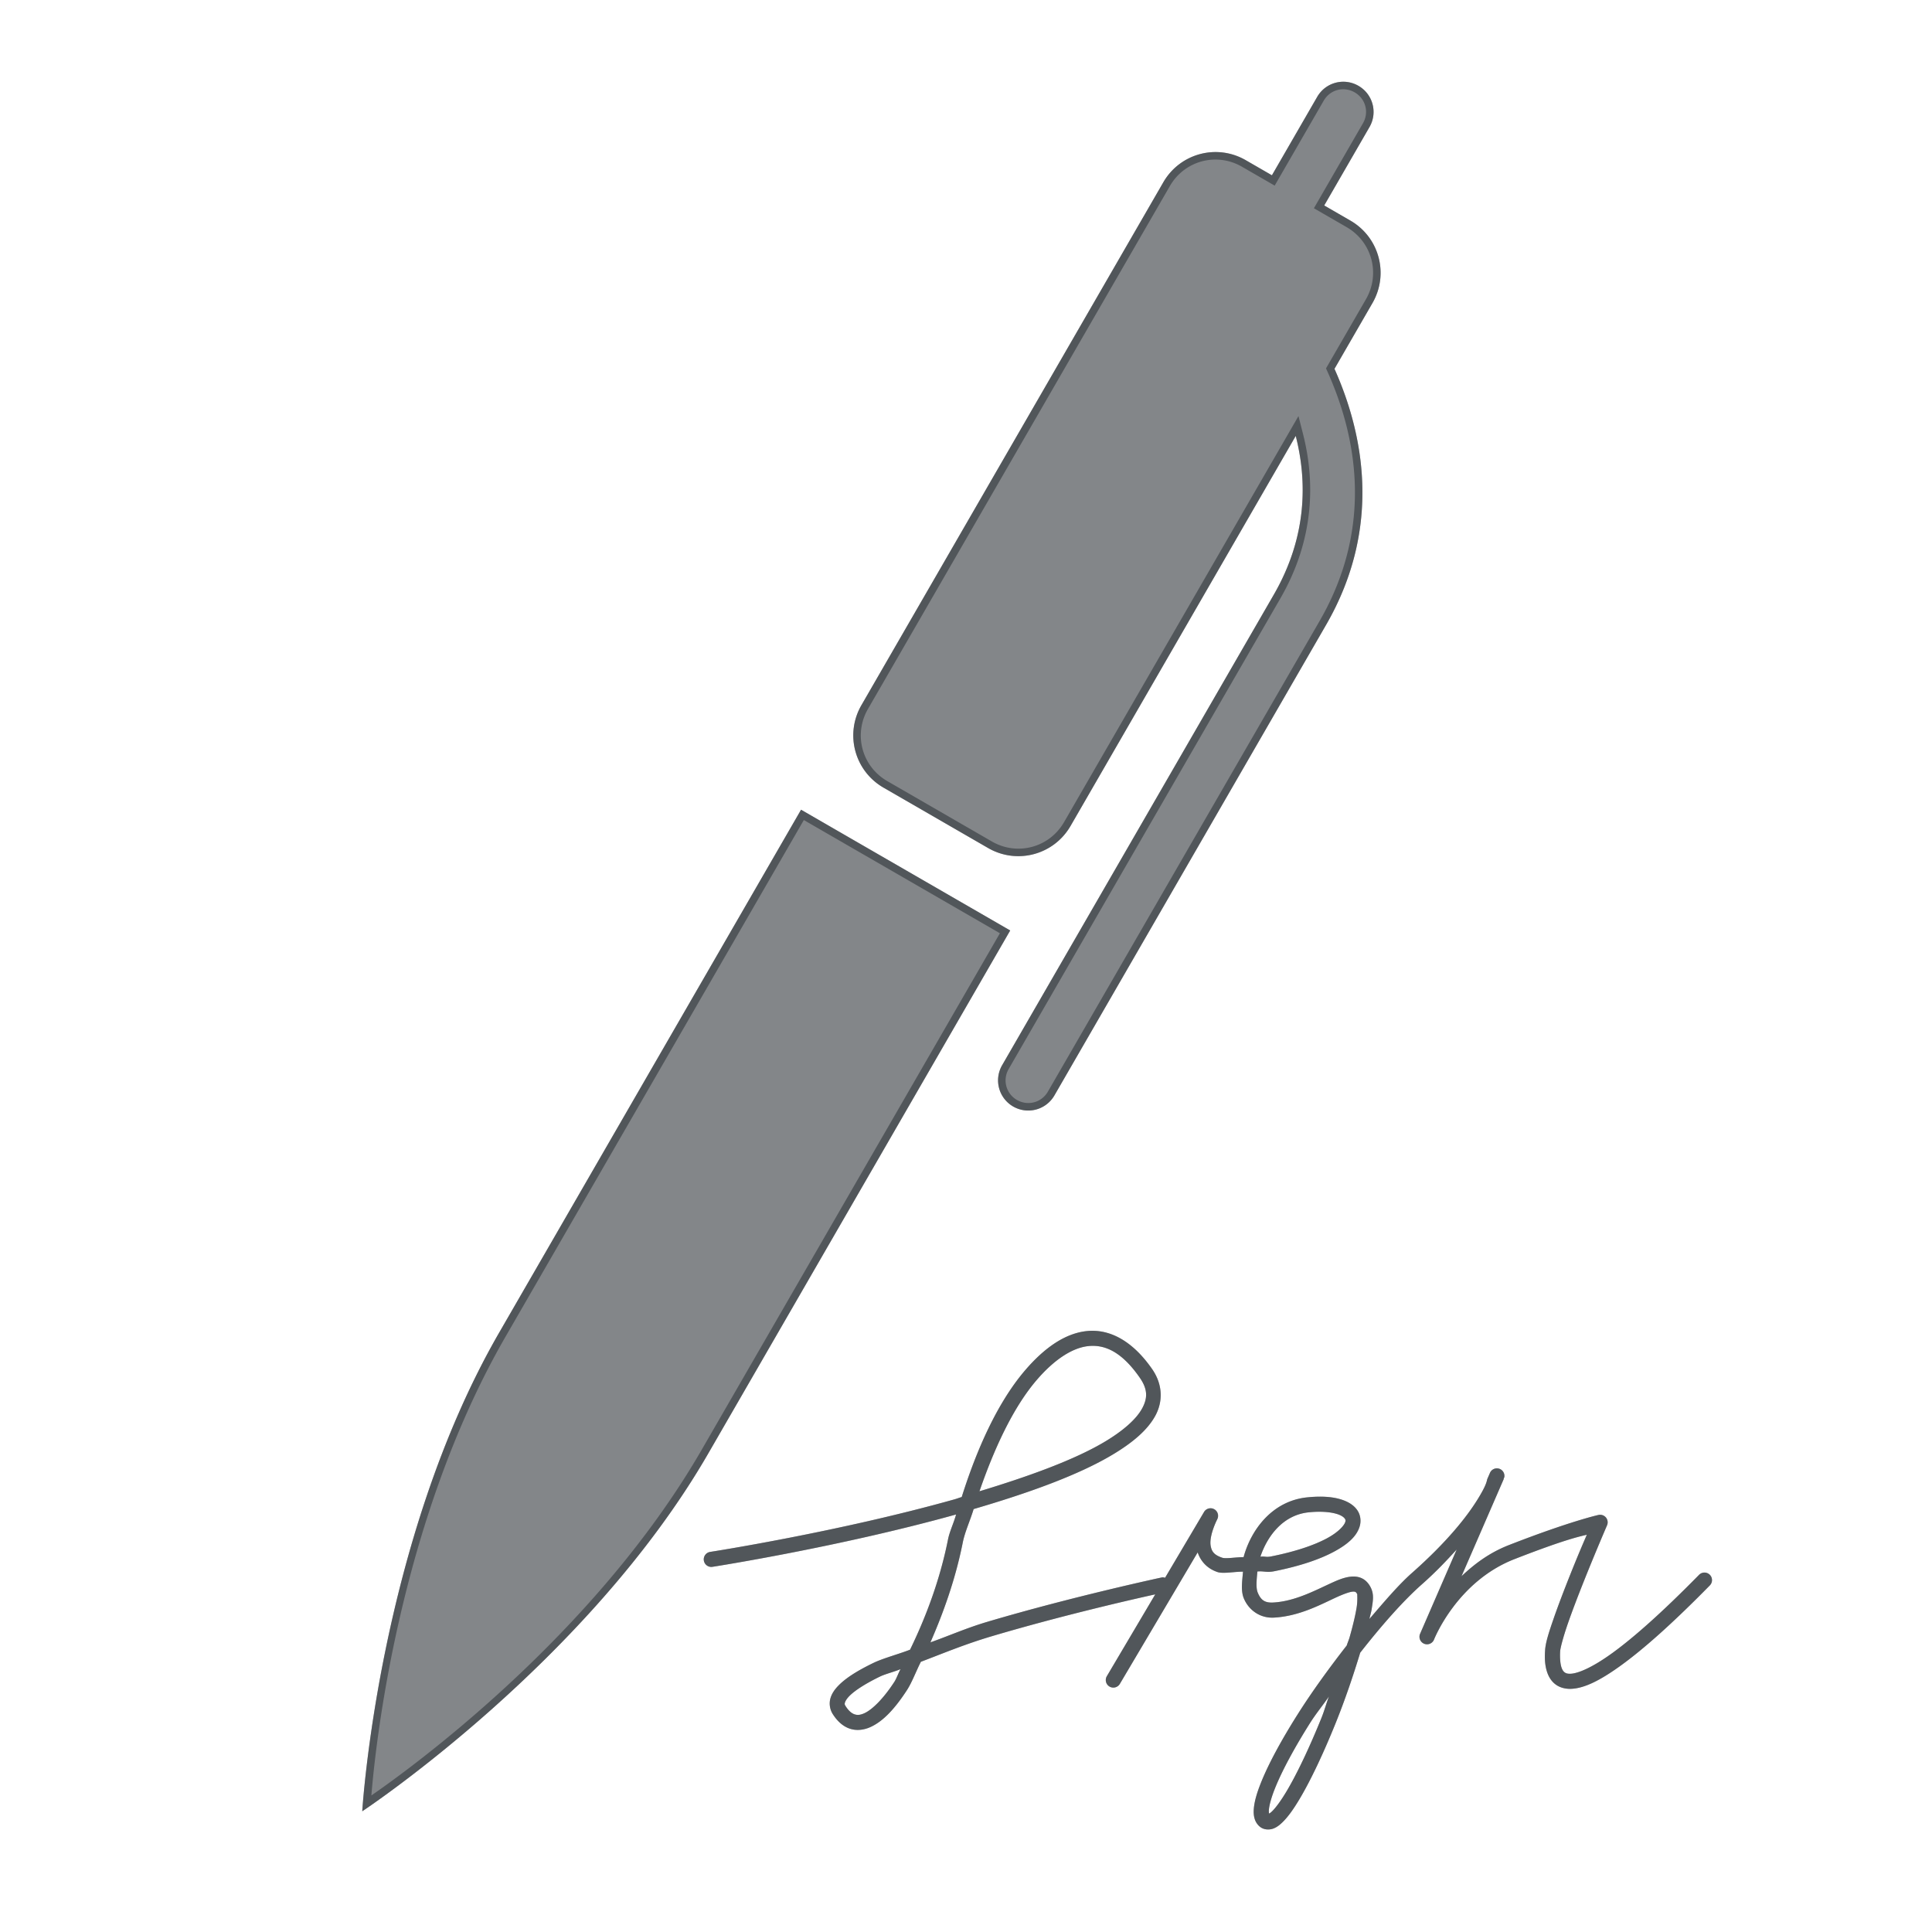 <?xml version="1.0" encoding="utf-8"?>
<svg height="128" version="1.1" viewBox="0 0 128 128" width="128" xmlns="http://www.w3.org/2000/svg" xmlns:svg="http://www.w3.org/2000/svg" xmlns:xlink="http://www.w3.org/1999/xlink">
 <namedview bordercolor="#666666" borderopacity="1.0" id="namedview-conformist" pagecolor="#ffffff" pageopacity="0.0" pageshadow="0" showgrid="true">
  <grid class="ColorScheme-Background" empspacing="4" fill="currentColor" opacity="0.6" type="xygrid"/>
 </namedview>
 <defs id="primary-definitions">
  <style class="ColorScheme-Background" fill="currentColor" opacity="0.6" type="text/css">
   .ColorScheme-Text           { color:#eff0f1; }
      .ColorScheme-Background     { color:#31363b; }
      .ColorScheme-Highlight      { color:#3daefd; }
      .ColorScheme-ViewBackground { color:#fcfcfc; }
      .ColorScheme-PositiveText   { color:#27ae60; }
      .ColorScheme-NeutralText    { color:#f67400; }
      .ColorScheme-NegativeText   { color:#da4453; }
  </style>
 </defs>
 <path class="ColorScheme-Background" d="m 90,5.686 c -0.96,-0.554 -2.178,-0.228 -2.732,0.732 l -3,5.196 -1.732,-1 c -1.919,-1.108 -4.356,-0.455 -5.464,1.464 L 57.072,46.719 c -1.108,1.919 -0.455,4.356 1.464,5.464 l 6.928,4 c 1.919,1.108 4.356,0.455 5.464,-1.464 L 85.846,28.88 c 0.761,2.989 0.768,6.669 -1.454,10.518 L 66.392,70.576 a 2,2 0 0 0 0.732,2.732 2,2 0 0 0 2.732,-0.732 L 87.857,41.399 c 3.774,-6.537 2.43,-12.774 0.556,-16.963 l 2.516,-4.357 c 1.108,-1.919 0.455,-4.356 -1.464,-5.464 L 87.732,13.614 90.732,8.418 C 91.286,7.458 90.96,6.24 90,5.686 Z M 53.072,53.647 33.072,88.289 C 25.072,102.145 24,120.001 24,120.001 c 0,0 14.928,-9.856 22.928,-23.713 L 66.928,61.647 Z" fill="currentColor" opacity="0.6" stroke-linecap="butt" stroke-linejoin="miter" stroke-opacity="1"/>
 <path class="ColorScheme-Background" d="M 72.314 88.168 C 72.221 88.17 72.127 88.174 72.033 88.184 C 70.535 88.329 69.163 89.34 67.939 90.76 C 66.067 92.932 64.688 96.097 63.717 99.182 C 63.55 99.229 63.405 99.289 63.238 99.336 C 55.463 101.516 47.051 102.818 47.051 102.818 A 0.5 0.5 0 0 0 46.633 103.391 A 0.5 0.5 0 0 0 47.203 103.807 C 47.203 103.807 55.538 102.511 63.344 100.338 C 63.197 100.886 62.915 101.462 62.811 101.986 C 62.269 104.71 61.318 107.196 60.295 109.297 C 59.523 109.597 58.499 109.867 57.867 110.174 C 56.882 110.652 56.095 111.126 55.572 111.652 C 55.311 111.916 55.107 112.199 55.016 112.535 C 54.924 112.871 54.981 113.258 55.176 113.564 C 55.477 114.038 55.855 114.38 56.305 114.529 C 56.755 114.679 57.239 114.617 57.674 114.42 C 58.544 114.027 59.324 113.152 60.092 111.971 C 60.421 111.464 60.699 110.712 61.012 110.098 C 62.535 109.52 63.94 108.928 65.723 108.4 C 70.385 107.02 75.03 105.963 76.541 105.629 L 73.332 111.053 A 0.5 0.5 0 0 0 73.508 111.736 A 0.5 0.5 0 0 0 74.193 111.562 L 79.35 102.85 C 79.534 103.39 79.935 103.909 80.666 104.152 C 81.043 104.278 81.82 104.118 82.354 104.127 C 82.303 104.745 82.197 105.388 82.41 105.9 C 82.725 106.655 83.464 107.219 84.398 107.17 C 86.04 107.084 87.435 106.338 88.457 105.863 C 88.968 105.626 89.393 105.468 89.617 105.449 C 89.729 105.44 89.775 105.456 89.805 105.473 C 89.834 105.489 89.874 105.517 89.93 105.641 C 89.907 105.589 89.964 105.985 89.881 106.502 C 89.798 107.019 89.635 107.702 89.414 108.48 C 89.37 108.636 89.275 108.853 89.227 109.016 C 88.07 110.501 86.931 112.066 85.979 113.572 C 84.906 115.267 84.039 116.861 83.533 118.133 C 83.281 118.769 83.115 119.321 83.072 119.807 C 83.051 120.05 83.058 120.279 83.127 120.504 C 83.196 120.729 83.347 120.957 83.568 121.09 C 83.814 121.237 84.135 121.233 84.369 121.143 C 84.603 121.052 84.791 120.903 84.977 120.721 C 85.349 120.357 85.713 119.838 86.1 119.189 C 86.873 117.893 87.71 116.09 88.473 114.205 C 89.132 112.576 89.674 110.957 90.119 109.494 C 91.511 107.719 92.934 106.089 94.205 104.965 C 95.173 104.109 95.855 103.374 96.512 102.656 L 94.082 108.252 L 94.084 108.254 C 94.084 108.254 94.074 108.271 94.074 108.271 A 0.5 0.5 0 0 0 94.998 108.65 L 95.006 108.631 L 95.008 108.627 C 95.011 108.62 96.509 104.788 100.336 103.295 C 103.684 101.989 104.625 101.804 105.133 101.678 C 104.869 102.295 104.576 102.959 104.012 104.375 C 103.623 105.351 103.231 106.373 102.928 107.25 C 102.624 108.127 102.402 108.811 102.369 109.322 C 102.344 109.713 102.321 110.293 102.527 110.85 C 102.631 111.128 102.803 111.41 103.084 111.611 C 103.365 111.813 103.738 111.91 104.146 111.885 C 104.964 111.834 105.965 111.374 107.42 110.318 C 108.875 109.263 110.773 107.591 113.283 105.035 A 0.5 0.5 0 0 0 113.277 104.328 A 0.5 0.5 0 0 0 112.57 104.334 C 110.084 106.865 108.215 108.507 106.832 109.51 C 105.449 110.513 104.544 110.858 104.084 110.887 C 103.854 110.901 103.746 110.856 103.666 110.799 C 103.586 110.741 103.519 110.649 103.465 110.502 C 103.356 110.207 103.345 109.73 103.367 109.387 C 103.381 109.172 103.576 108.431 103.871 107.578 C 104.166 106.726 104.556 105.714 104.941 104.746 C 105.713 102.811 106.473 101.055 106.473 101.055 A 0.5 0.5 0 0 0 105.908 100.367 C 105.908 100.367 104.052 100.772 99.973 102.363 C 98.66 102.875 97.672 103.632 96.83 104.43 L 99.633 97.979 L 99.619 97.975 C 99.62 97.971 99.666 97.871 99.666 97.871 A 0.5 0.5 0 0 0 99.082 97.289 A 0.5 0.5 0 0 0 98.717 97.58 L 98.537 97.996 C 98.496 98.157 98.468 98.413 97.906 99.322 C 97.213 100.444 95.923 102.11 93.543 104.215 C 92.651 105.004 91.682 106.152 90.729 107.26 C 90.767 107.073 90.842 106.826 90.869 106.66 C 90.963 106.08 91.041 105.676 90.844 105.234 C 90.725 104.969 90.541 104.739 90.299 104.602 C 90.057 104.465 89.785 104.432 89.535 104.453 C 89.036 104.495 88.565 104.711 88.035 104.957 C 86.975 105.449 85.709 106.099 84.346 106.17 C 83.778 106.2 83.528 105.985 83.332 105.516 C 83.194 105.185 83.261 104.632 83.307 104.113 C 83.732 104.071 83.909 104.199 84.428 104.096 C 86.158 103.75 87.454 103.299 88.379 102.803 C 89.304 102.306 89.889 101.778 90.084 101.125 C 90.181 100.799 90.147 100.433 89.98 100.141 C 89.814 99.848 89.543 99.636 89.223 99.484 C 88.581 99.182 87.705 99.089 86.598 99.203 C 84.298 99.441 82.886 101.338 82.393 103.164 C 81.958 103.154 81.229 103.285 80.982 103.203 C 80.415 103.014 80.279 102.766 80.215 102.428 C 80.087 101.752 80.634 100.682 80.637 100.678 C 80.637 100.678 80.637 100.676 80.637 100.676 L 80.637 100.674 A 0.5 0.5 0 0 0 79.775 100.166 L 79.773 100.168 L 79.77 100.176 L 77.191 104.531 A 0.5 0.5 0 0 0 77.014 104.5 C 77.014 104.5 71.104 105.764 65.439 107.441 C 64.02 107.862 62.939 108.351 61.645 108.811 C 62.523 106.805 63.313 104.589 63.791 102.182 C 63.929 101.488 64.288 100.718 64.508 99.979 C 68.056 98.94 71.438 97.744 73.762 96.344 C 75.036 95.575 76.018 94.757 76.541 93.803 C 77.064 92.848 77.036 91.717 76.336 90.707 C 75.123 88.958 73.72 88.143 72.314 88.168 z M 72.543 89.17 C 73.509 89.22 74.49 89.8 75.514 91.277 C 76.045 92.044 76.042 92.631 75.664 93.322 C 75.286 94.013 74.44 94.768 73.246 95.488 C 71.212 96.715 68.139 97.819 64.891 98.803 C 65.845 96.04 67.097 93.271 68.697 91.414 C 69.829 90.101 71.029 89.287 72.129 89.18 C 72.266 89.166 72.405 89.163 72.543 89.17 z M 87.393 100.158 C 88.032 100.156 88.513 100.256 88.795 100.389 C 88.983 100.477 89.076 100.574 89.111 100.637 C 89.147 100.7 89.156 100.736 89.125 100.84 C 89.063 101.048 88.708 101.492 87.906 101.922 C 87.105 102.352 85.891 102.784 84.23 103.115 C 83.862 103.189 83.813 103.096 83.504 103.135 C 83.981 101.728 85.027 100.37 86.701 100.197 C 86.949 100.172 87.179 100.159 87.393 100.158 z M 59.666 110.584 C 59.523 110.833 59.398 111.204 59.254 111.426 C 58.539 112.526 57.8 113.265 57.262 113.508 C 56.993 113.629 56.801 113.64 56.621 113.58 C 56.441 113.52 56.236 113.37 56.02 113.029 C 55.956 112.929 55.954 112.894 55.98 112.799 C 56.007 112.703 56.096 112.544 56.281 112.357 C 56.652 111.984 57.37 111.528 58.305 111.074 C 58.648 110.908 59.269 110.752 59.666 110.584 z M 88.045 112.396 C 87.857 112.896 87.746 113.333 87.545 113.83 C 86.794 115.684 85.966 117.458 85.24 118.676 C 84.877 119.285 84.533 119.756 84.277 120.006 C 84.183 120.098 84.131 120.126 84.08 120.156 C 84.069 120.099 84.057 120.025 84.068 119.895 C 84.096 119.578 84.23 119.087 84.463 118.502 C 84.928 117.331 85.773 115.769 86.824 114.107 C 87.181 113.544 87.647 112.974 88.045 112.396 z " fill="currentColor" opacity="0.6" stroke-linecap="round" stroke-linejoin="round"/>
 <path class="ColorScheme-Background" d="m 72.314,88.168 c -0.094,0.002 -0.188,0.006 -0.281,0.016 -1.498,0.146 -2.87,1.157 -4.094,2.576 -1.872,2.172 -3.251,5.338 -4.223,8.422 -0.166,0.048 -0.311,0.107 -0.479,0.154 -7.775,2.181 -16.188,3.482 -16.188,3.482 a 0.5,0.5 0 0 0 -0.418,0.572 0.5,0.5 0 0 0 0.57,0.416 c 0,0 8.335,-1.295 16.141,-3.469 -0.147,0.548 -0.429,1.124 -0.533,1.648 -0.541,2.724 -1.493,5.21 -2.516,7.311 -0.772,0.3 -1.796,0.57 -2.428,0.877 -0.986,0.478 -1.772,0.952 -2.295,1.479 -0.262,0.263 -0.465,0.547 -0.557,0.883 -0.092,0.336 -0.035,0.723 0.16,1.029 0.301,0.473 0.679,0.815 1.129,0.965 0.45,0.15 0.934,0.087 1.369,-0.109 0.87,-0.393 1.65,-1.268 2.418,-2.449 0.329,-0.507 0.607,-1.259 0.92,-1.873 1.523,-0.578 2.928,-1.169 4.711,-1.697 4.662,-1.381 9.308,-2.437 10.818,-2.771 l -3.209,5.424 a 0.5,0.5 0 0 0 0.176,0.684 0.5,0.5 0 0 0 0.686,-0.174 l 5.156,-8.713 c 0.184,0.54 0.586,1.059 1.316,1.303 0.377,0.126 1.154,-0.034 1.688,-0.025 -0.05,0.618 -0.157,1.261 0.057,1.773 0.315,0.755 1.054,1.318 1.988,1.27 1.641,-0.086 3.037,-0.832 4.059,-1.307 0.511,-0.237 0.936,-0.395 1.16,-0.414 0.112,-0.009 0.158,0.007 0.188,0.023 0.029,0.017 0.07,0.044 0.125,0.168 -0.023,-0.052 0.035,0.344 -0.049,0.861 -0.083,0.517 -0.246,1.2 -0.467,1.979 -0.044,0.156 -0.139,0.372 -0.188,0.535 -1.157,1.485 -2.296,3.051 -3.248,4.557 -1.072,1.695 -1.94,3.288 -2.445,4.561 -0.253,0.636 -0.418,1.188 -0.461,1.674 -0.022,0.243 -0.015,0.472 0.055,0.697 0.069,0.225 0.22,0.453 0.441,0.586 0.245,0.147 0.567,0.143 0.801,0.053 0.234,-0.09 0.421,-0.24 0.607,-0.422 0.372,-0.364 0.737,-0.883 1.123,-1.531 0.773,-1.297 1.61,-3.1 2.373,-4.984 0.659,-1.629 1.201,-3.248 1.646,-4.711 1.392,-1.775 2.815,-3.405 4.086,-4.529 0.968,-0.856 1.649,-1.591 2.307,-2.309 l -2.43,5.596 0.002,0.002 c -4.5e-5,1.1e-4 -0.01,0.018 -0.01,0.018 a 0.5,0.5 0 0 0 0.924,0.379 l 0.008,-0.019 0.002,-0.004 c 0.003,-0.007 1.501,-3.839 5.328,-5.332 3.348,-1.306 4.289,-1.491 4.797,-1.617 -0.264,0.617 -0.557,1.282 -1.121,2.697 -0.389,0.976 -0.78,1.998 -1.084,2.875 -0.304,0.877 -0.526,1.561 -0.559,2.072 -0.025,0.39 -0.048,0.97 0.158,1.527 0.103,0.278 0.276,0.56 0.557,0.762 0.281,0.201 0.654,0.299 1.062,0.273 0.817,-0.051 1.819,-0.511 3.273,-1.566 1.455,-1.055 3.353,-2.727 5.863,-5.283 a 0.5,0.5 0 0 0 -0.006,-0.707 0.5,0.5 0 0 0 -0.707,0.006 c -2.486,2.531 -4.355,4.173 -5.738,5.176 -1.383,1.003 -2.288,1.348 -2.748,1.377 -0.23,0.014 -0.338,-0.03 -0.418,-0.088 -0.08,-0.057 -0.147,-0.149 -0.201,-0.297 -0.109,-0.295 -0.12,-0.772 -0.098,-1.115 0.014,-0.215 0.209,-0.956 0.504,-1.809 0.295,-0.852 0.685,-1.865 1.07,-2.832 0.772,-1.935 1.531,-3.691 1.531,-3.691 a 0.5,0.5 0 0 0 -0.564,-0.688 c 0,0 -1.856,0.405 -5.936,1.996 -1.313,0.512 -2.301,1.268 -3.143,2.066 l 2.803,-6.451 -0.014,-0.004 c 9.16e-4,-0.004 0.047,-0.104 0.047,-0.104 a 0.5,0.5 0 0 0 -0.584,-0.582 0.5,0.5 0 0 0 -0.365,0.291 l -0.18,0.416 c -0.041,0.161 -0.069,0.417 -0.631,1.326 -0.693,1.122 -1.983,2.788 -4.363,4.893 -0.892,0.789 -1.861,1.937 -2.814,3.045 0.039,-0.187 0.114,-0.433 0.141,-0.6 0.093,-0.58 0.172,-0.985 -0.025,-1.426 -0.119,-0.266 -0.303,-0.496 -0.545,-0.633 -0.242,-0.137 -0.514,-0.169 -0.764,-0.148 -0.499,0.042 -0.97,0.258 -1.5,0.504 -1.06,0.492 -2.326,1.142 -3.689,1.213 -0.568,0.03 -0.818,-0.185 -1.014,-0.654 -0.138,-0.331 -0.071,-0.884 -0.025,-1.402 0.425,-0.042 0.602,0.086 1.121,-0.018 1.73,-0.345 3.027,-0.796 3.951,-1.293 0.925,-0.496 1.511,-1.025 1.705,-1.678 0.097,-0.326 0.063,-0.692 -0.104,-0.984 -0.167,-0.292 -0.437,-0.505 -0.758,-0.656 -0.641,-0.303 -1.518,-0.396 -2.625,-0.281 -2.3,0.238 -3.711,2.135 -4.205,3.961 -0.434,-0.01 -1.164,0.121 -1.41,0.039 -0.568,-0.189 -0.703,-0.437 -0.768,-0.775 -0.128,-0.675 0.42,-1.745 0.422,-1.75 0,0 0,-0.002 0,-0.002 v -0.002 a 0.5,0.5 0 0 0 -0.861,-0.508 l -0.002,0.002 -0.004,0.008 -2.578,4.355 a 0.5,0.5 0 0 0 -0.178,-0.032 c 0,0 -5.909,1.264 -11.574,2.941 -1.419,0.42 -2.5,0.909 -3.795,1.369 0.878,-2.006 1.668,-4.222 2.146,-6.629 0.138,-0.694 0.497,-1.464 0.717,-2.203 3.549,-1.039 6.93,-2.234 9.254,-3.635 1.274,-0.768 2.256,-1.586 2.779,-2.541 0.523,-0.955 0.495,-2.086 -0.205,-3.096 -1.213,-1.749 -2.616,-2.564 -4.021,-2.539 z m 0.229,1.002 c 0.966,0.05 1.947,0.631 2.971,2.107 0.532,0.767 0.529,1.354 0.15,2.045 -0.378,0.691 -1.224,1.446 -2.418,2.166 -2.034,1.226 -5.107,2.33 -8.355,3.314 0.955,-2.763 2.207,-5.532 3.807,-7.389 1.132,-1.314 2.332,-2.127 3.432,-2.234 0.137,-0.013 0.276,-0.017 0.414,-0.01 z m 14.85,10.988 c 0.64,-0.002 1.12,0.097 1.402,0.23 0.188,0.089 0.281,0.185 0.316,0.248 0.036,0.063 0.045,0.099 0.014,0.203 -0.062,0.208 -0.417,0.652 -1.219,1.082 -0.801,0.43 -2.016,0.862 -3.676,1.193 -0.369,0.074 -0.418,-0.019 -0.727,0.019 0.477,-1.407 1.523,-2.764 3.197,-2.938 0.247,-0.026 0.478,-0.038 0.691,-0.039 z m -27.727,10.426 c -0.143,0.249 -0.268,0.62 -0.412,0.842 -0.715,1.1 -1.454,1.839 -1.992,2.082 -0.269,0.122 -0.461,0.132 -0.641,0.072 -0.18,-0.06 -0.385,-0.21 -0.602,-0.551 -0.064,-0.101 -0.065,-0.135 -0.039,-0.23 0.026,-0.096 0.116,-0.255 0.301,-0.441 0.371,-0.373 1.088,-0.83 2.023,-1.283 0.343,-0.166 0.964,-0.323 1.361,-0.49 z m 28.379,1.812 c -0.187,0.5 -0.299,0.937 -0.5,1.434 -0.751,1.854 -1.579,3.628 -2.305,4.846 -0.363,0.609 -0.707,1.08 -0.963,1.33 -0.094,0.092 -0.147,0.12 -0.197,0.15 -0.011,-0.057 -0.023,-0.131 -0.012,-0.262 0.028,-0.316 0.162,-0.807 0.395,-1.393 0.465,-1.171 1.311,-2.733 2.361,-4.395 0.357,-0.564 0.823,-1.133 1.221,-1.711 z" fill="currentColor" opacity="0.6" stroke-linecap="round" stroke-linejoin="round"/>
 <path class="ColorScheme-Background" d="M 88.859 5.42 C 88.219 5.465 87.614 5.818 87.268 6.418 L 84.268 11.613 L 82.535 10.613 C 80.616 9.505 78.18 10.159 77.072 12.078 L 57.072 46.719 C 55.964 48.638 56.616 51.076 58.535 52.184 L 65.465 56.184 C 67.384 57.292 69.82 56.638 70.928 54.719 L 85.846 28.881 C 86.607 31.87 86.615 35.549 84.393 39.398 L 66.393 70.576 A 2 2 0 0 0 67.125 73.309 A 2 2 0 0 0 69.857 72.576 L 87.857 41.398 C 91.631 34.862 90.286 28.624 88.412 24.436 L 90.928 20.078 C 92.036 18.159 91.384 15.721 89.465 14.613 L 87.732 13.613 L 90.732 8.418 C 91.286 7.458 90.96 6.24 90 5.686 C 89.64 5.478 89.243 5.393 88.859 5.42 z M 89.184 5.926 C 89.377 5.951 89.568 6.014 89.75 6.119 C 90.477 6.539 90.719 7.441 90.299 8.168 L 87.049 13.797 L 89.215 15.047 C 90.902 16.021 91.47 18.141 90.496 19.828 L 87.852 24.406 L 87.957 24.639 C 89.792 28.74 91.103 34.775 87.424 41.148 L 69.424 72.326 C 69.007 73.049 68.098 73.292 67.375 72.875 C 66.652 72.458 66.409 71.549 66.826 70.826 L 84.826 39.648 C 87.118 35.68 87.115 31.841 86.33 28.758 L 86.027 27.566 L 70.496 54.469 C 69.522 56.155 67.402 56.724 65.715 55.75 L 58.785 51.75 C 57.098 50.776 56.532 48.655 57.506 46.969 L 77.506 12.328 C 78.48 10.641 80.598 10.073 82.285 11.047 L 84.451 12.297 L 87.701 6.668 C 87.911 6.304 88.242 6.062 88.611 5.963 C 88.796 5.913 88.99 5.901 89.184 5.926 z M 53.072 53.646 L 33.072 88.289 C 25.072 102.146 24 120.002 24 120.002 C 24 120.002 38.928 110.146 46.928 96.289 L 66.928 61.646 L 53.072 53.646 z M 53.256 54.33 L 66.246 61.83 L 46.496 96.039 C 39.293 108.516 26.88 117.385 24.605 118.953 C 24.826 116.2 26.3 101.016 33.504 88.539 L 53.256 54.33 z " fill="currentColor" opacity="0.6"/>
</svg>